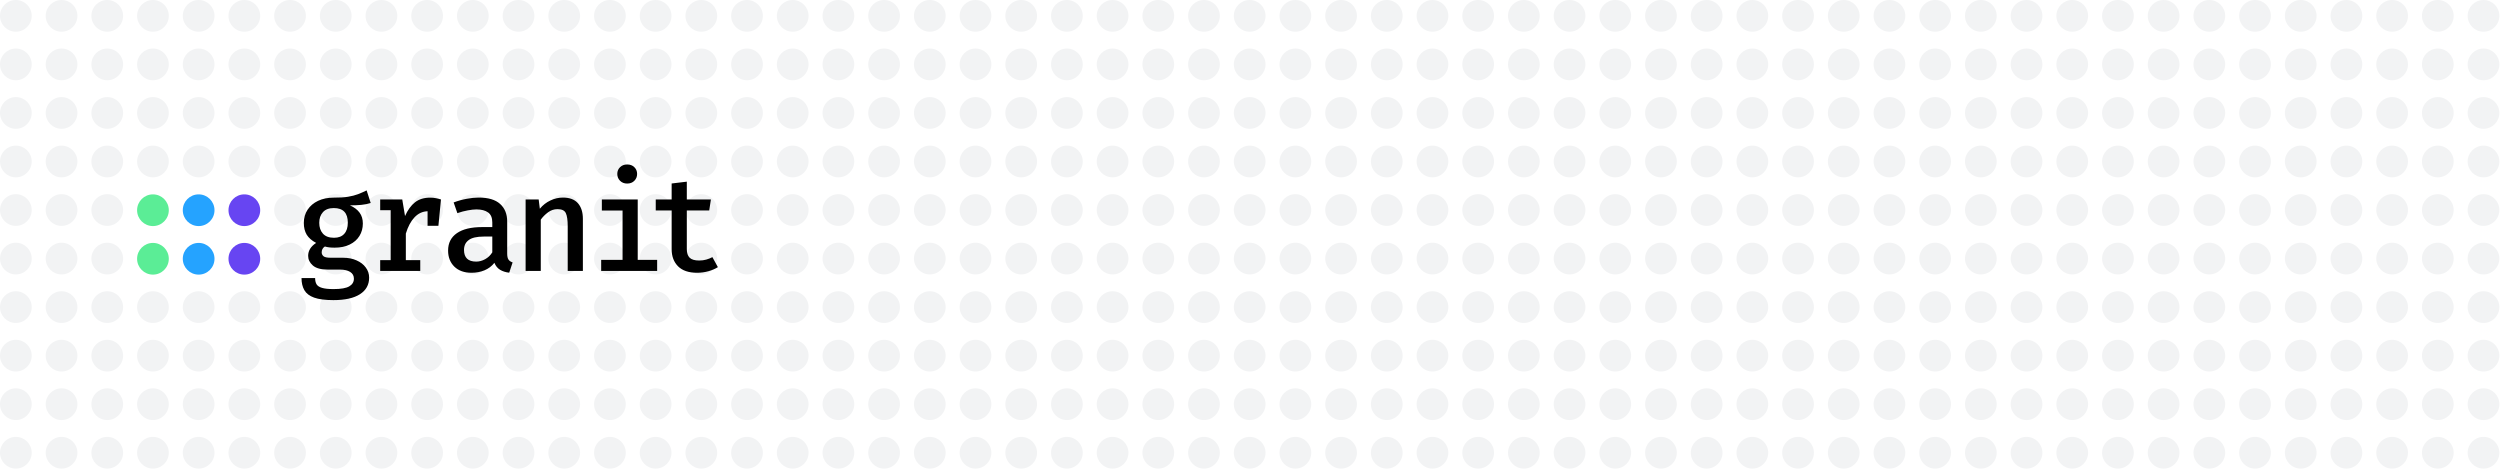<svg width="1108" height="208" viewBox="0 0 1108 208" fill="none" xmlns="http://www.w3.org/2000/svg">
<rect width="1108" height="208" fill="white"/>
<circle cx="7.027" cy="28.541" r="7.027" fill="#F2F3F4"/>
<circle cx="7.027" cy="7.027" r="7.027" fill="#F2F3F4"/>
<circle cx="27.28" cy="28.541" r="7.027" fill="#F2F3F4"/>
<circle cx="27.28" cy="7.027" r="7.027" fill="#F2F3F4"/>
<circle cx="47.533" cy="28.541" r="7.027" fill="#F2F3F4"/>
<circle cx="47.533" cy="7.027" r="7.027" fill="#F2F3F4"/>
<circle cx="7.027" cy="71.57" r="7.027" fill="#F2F3F4"/>
<circle cx="7.027" cy="50.055" r="7.027" fill="#F2F3F4"/>
<circle cx="27.28" cy="71.57" r="7.027" fill="#F2F3F4"/>
<circle cx="27.28" cy="50.055" r="7.027" fill="#F2F3F4"/>
<circle cx="47.533" cy="71.57" r="7.027" fill="#F2F3F4"/>
<circle cx="47.533" cy="50.055" r="7.027" fill="#F2F3F4"/>
<circle cx="7.027" cy="114.598" r="7.027" fill="#F2F3F4"/>
<circle cx="7.027" cy="93.084" r="7.027" fill="#F2F3F4"/>
<circle cx="27.28" cy="114.598" r="7.027" fill="#F2F3F4"/>
<circle cx="27.28" cy="93.084" r="7.027" fill="#F2F3F4"/>
<circle cx="47.533" cy="114.598" r="7.027" fill="#F2F3F4"/>
<circle cx="47.533" cy="93.084" r="7.027" fill="#F2F3F4"/>
<circle cx="7.027" cy="157.626" r="7.027" fill="#F2F3F4"/>
<circle cx="7.027" cy="136.112" r="7.027" fill="#F2F3F4"/>
<circle cx="27.28" cy="157.626" r="7.027" fill="#F2F3F4"/>
<circle cx="27.28" cy="136.112" r="7.027" fill="#F2F3F4"/>
<circle cx="47.533" cy="157.626" r="7.027" fill="#F2F3F4"/>
<circle cx="47.533" cy="136.112" r="7.027" fill="#F2F3F4"/>
<circle cx="7.027" cy="200.654" r="7.027" fill="#F2F3F4"/>
<circle cx="7.027" cy="179.14" r="7.027" fill="#F2F3F4"/>
<circle cx="27.28" cy="200.654" r="7.027" fill="#F2F3F4"/>
<circle cx="27.28" cy="179.14" r="7.027" fill="#F2F3F4"/>
<circle cx="47.533" cy="200.654" r="7.027" fill="#F2F3F4"/>
<circle cx="47.533" cy="179.14" r="7.027" fill="#F2F3F4"/>
<circle cx="189.304" cy="28.541" r="7.027" fill="#F2F3F4"/>
<circle cx="189.304" cy="7.027" r="7.027" fill="#F2F3F4"/>
<circle cx="209.557" cy="28.541" r="7.027" fill="#F2F3F4"/>
<circle cx="209.557" cy="7.027" r="7.027" fill="#F2F3F4"/>
<circle cx="229.811" cy="28.541" r="7.027" fill="#F2F3F4"/>
<circle cx="229.811" cy="7.027" r="7.027" fill="#F2F3F4"/>
<circle cx="189.304" cy="71.57" r="7.027" fill="#F2F3F4"/>
<circle cx="189.304" cy="50.055" r="7.027" fill="#F2F3F4"/>
<circle cx="209.557" cy="71.57" r="7.027" fill="#F2F3F4"/>
<circle cx="209.557" cy="50.055" r="7.027" fill="#F2F3F4"/>
<circle cx="229.811" cy="71.57" r="7.027" fill="#F2F3F4"/>
<circle cx="229.811" cy="50.055" r="7.027" fill="#F2F3F4"/>
<circle cx="189.304" cy="114.598" r="7.027" fill="#F2F3F4"/>
<circle cx="189.304" cy="93.084" r="7.027" fill="#F2F3F4"/>
<circle cx="209.557" cy="114.598" r="7.027" fill="#F2F3F4"/>
<circle cx="209.557" cy="93.084" r="7.027" fill="#F2F3F4"/>
<circle cx="229.811" cy="114.598" r="7.027" fill="#F2F3F4"/>
<circle cx="229.811" cy="93.084" r="7.027" fill="#F2F3F4"/>
<circle cx="189.304" cy="157.626" r="7.027" fill="#F2F3F4"/>
<circle cx="189.304" cy="136.112" r="7.027" fill="#F2F3F4"/>
<circle cx="209.557" cy="157.626" r="7.027" fill="#F2F3F4"/>
<circle cx="209.557" cy="136.112" r="7.027" fill="#F2F3F4"/>
<circle cx="229.811" cy="157.626" r="7.027" fill="#F2F3F4"/>
<circle cx="229.811" cy="136.112" r="7.027" fill="#F2F3F4"/>
<circle cx="189.304" cy="200.654" r="7.027" fill="#F2F3F4"/>
<circle cx="189.304" cy="179.14" r="7.027" fill="#F2F3F4"/>
<circle cx="209.557" cy="200.654" r="7.027" fill="#F2F3F4"/>
<circle cx="209.557" cy="179.14" r="7.027" fill="#F2F3F4"/>
<circle cx="229.811" cy="200.654" r="7.027" fill="#F2F3F4"/>
<circle cx="229.811" cy="179.14" r="7.027" fill="#F2F3F4"/>
<circle cx="250.064" cy="28.541" r="7.027" fill="#F2F3F4"/>
<circle cx="250.064" cy="7.027" r="7.027" fill="#F2F3F4"/>
<circle cx="270.317" cy="28.541" r="7.027" fill="#F2F3F4"/>
<circle cx="270.317" cy="7.027" r="7.027" fill="#F2F3F4"/>
<circle cx="290.57" cy="28.541" r="7.027" fill="#F2F3F4"/>
<circle cx="290.57" cy="7.027" r="7.027" fill="#F2F3F4"/>
<circle cx="250.064" cy="71.57" r="7.027" fill="#F2F3F4"/>
<circle cx="250.064" cy="50.055" r="7.027" fill="#F2F3F4"/>
<circle cx="270.317" cy="71.57" r="7.027" fill="#F2F3F4"/>
<circle cx="270.317" cy="50.055" r="7.027" fill="#F2F3F4"/>
<circle cx="290.57" cy="71.57" r="7.027" fill="#F2F3F4"/>
<circle cx="290.57" cy="50.055" r="7.027" fill="#F2F3F4"/>
<circle cx="250.064" cy="114.598" r="7.027" fill="#F2F3F4"/>
<circle cx="250.064" cy="93.084" r="7.027" fill="#F2F3F4"/>
<circle cx="270.317" cy="114.598" r="7.027" fill="#F2F3F4"/>
<circle cx="270.317" cy="93.084" r="7.027" fill="#F2F3F4"/>
<circle cx="290.57" cy="114.598" r="7.027" fill="#F2F3F4"/>
<circle cx="290.57" cy="93.084" r="7.027" fill="#F2F3F4"/>
<circle cx="250.064" cy="157.626" r="7.027" fill="#F2F3F4"/>
<circle cx="250.064" cy="136.112" r="7.027" fill="#F2F3F4"/>
<circle cx="270.317" cy="157.626" r="7.027" fill="#F2F3F4"/>
<circle cx="270.317" cy="136.112" r="7.027" fill="#F2F3F4"/>
<circle cx="290.57" cy="157.626" r="7.027" fill="#F2F3F4"/>
<circle cx="290.57" cy="136.112" r="7.027" fill="#F2F3F4"/>
<circle cx="250.064" cy="200.654" r="7.027" fill="#F2F3F4"/>
<circle cx="250.064" cy="179.14" r="7.027" fill="#F2F3F4"/>
<circle cx="270.317" cy="200.654" r="7.027" fill="#F2F3F4"/>
<circle cx="270.317" cy="179.14" r="7.027" fill="#F2F3F4"/>
<circle cx="290.57" cy="200.654" r="7.027" fill="#F2F3F4"/>
<circle cx="290.57" cy="179.14" r="7.027" fill="#F2F3F4"/>
<circle cx="310.823" cy="28.541" r="7.027" fill="#F2F3F4"/>
<circle cx="310.823" cy="7.027" r="7.027" fill="#F2F3F4"/>
<circle cx="331.076" cy="28.541" r="7.027" fill="#F2F3F4"/>
<circle cx="331.076" cy="7.027" r="7.027" fill="#F2F3F4"/>
<circle cx="351.329" cy="28.541" r="7.027" fill="#F2F3F4"/>
<circle cx="351.329" cy="7.027" r="7.027" fill="#F2F3F4"/>
<circle cx="310.823" cy="71.57" r="7.027" fill="#F2F3F4"/>
<circle cx="310.823" cy="50.055" r="7.027" fill="#F2F3F4"/>
<circle cx="331.076" cy="71.57" r="7.027" fill="#F2F3F4"/>
<circle cx="331.076" cy="50.055" r="7.027" fill="#F2F3F4"/>
<circle cx="351.329" cy="71.57" r="7.027" fill="#F2F3F4"/>
<circle cx="351.329" cy="50.055" r="7.027" fill="#F2F3F4"/>
<circle cx="310.823" cy="114.598" r="7.027" fill="#F2F3F4"/>
<circle cx="310.823" cy="93.084" r="7.027" fill="#F2F3F4"/>
<circle cx="331.076" cy="114.598" r="7.027" fill="#F2F3F4"/>
<circle cx="331.076" cy="93.084" r="7.027" fill="#F2F3F4"/>
<circle cx="351.329" cy="114.598" r="7.027" fill="#F2F3F4"/>
<circle cx="351.329" cy="93.084" r="7.027" fill="#F2F3F4"/>
<circle cx="310.823" cy="157.626" r="7.027" fill="#F2F3F4"/>
<circle cx="310.823" cy="136.112" r="7.027" fill="#F2F3F4"/>
<circle cx="331.076" cy="157.626" r="7.027" fill="#F2F3F4"/>
<circle cx="331.076" cy="136.112" r="7.027" fill="#F2F3F4"/>
<circle cx="351.329" cy="157.626" r="7.027" fill="#F2F3F4"/>
<circle cx="351.329" cy="136.112" r="7.027" fill="#F2F3F4"/>
<circle cx="310.823" cy="200.654" r="7.027" fill="#F2F3F4"/>
<circle cx="310.823" cy="179.14" r="7.027" fill="#F2F3F4"/>
<circle cx="331.076" cy="200.654" r="7.027" fill="#F2F3F4"/>
<circle cx="331.076" cy="179.14" r="7.027" fill="#F2F3F4"/>
<circle cx="351.329" cy="200.654" r="7.027" fill="#F2F3F4"/>
<circle cx="351.329" cy="179.14" r="7.027" fill="#F2F3F4"/>
<circle cx="371.582" cy="28.541" r="7.027" fill="#F2F3F4"/>
<circle cx="371.582" cy="7.027" r="7.027" fill="#F2F3F4"/>
<circle cx="391.835" cy="28.541" r="7.027" fill="#F2F3F4"/>
<circle cx="391.835" cy="7.027" r="7.027" fill="#F2F3F4"/>
<circle cx="412.088" cy="28.541" r="7.027" fill="#F2F3F4"/>
<circle cx="412.088" cy="7.027" r="7.027" fill="#F2F3F4"/>
<circle cx="371.582" cy="71.57" r="7.027" fill="#F2F3F4"/>
<circle cx="371.582" cy="50.055" r="7.027" fill="#F2F3F4"/>
<circle cx="391.835" cy="71.57" r="7.027" fill="#F2F3F4"/>
<circle cx="391.835" cy="50.055" r="7.027" fill="#F2F3F4"/>
<circle cx="412.088" cy="71.57" r="7.027" fill="#F2F3F4"/>
<circle cx="412.088" cy="50.055" r="7.027" fill="#F2F3F4"/>
<circle cx="371.582" cy="114.598" r="7.027" fill="#F2F3F4"/>
<circle cx="371.582" cy="93.084" r="7.027" fill="#F2F3F4"/>
<circle cx="391.835" cy="114.598" r="7.027" fill="#F2F3F4"/>
<circle cx="391.835" cy="93.084" r="7.027" fill="#F2F3F4"/>
<circle cx="412.088" cy="114.598" r="7.027" fill="#F2F3F4"/>
<circle cx="412.088" cy="93.084" r="7.027" fill="#F2F3F4"/>
<circle cx="371.582" cy="157.626" r="7.027" fill="#F2F3F4"/>
<circle cx="371.582" cy="136.112" r="7.027" fill="#F2F3F4"/>
<circle cx="391.835" cy="157.626" r="7.027" fill="#F2F3F4"/>
<circle cx="391.835" cy="136.112" r="7.027" fill="#F2F3F4"/>
<circle cx="412.088" cy="157.626" r="7.027" fill="#F2F3F4"/>
<circle cx="412.088" cy="136.112" r="7.027" fill="#F2F3F4"/>
<circle cx="371.582" cy="200.654" r="7.027" fill="#F2F3F4"/>
<circle cx="371.582" cy="179.14" r="7.027" fill="#F2F3F4"/>
<circle cx="391.835" cy="200.654" r="7.027" fill="#F2F3F4"/>
<circle cx="391.835" cy="179.14" r="7.027" fill="#F2F3F4"/>
<circle cx="412.088" cy="200.654" r="7.027" fill="#F2F3F4"/>
<circle cx="412.088" cy="179.14" r="7.027" fill="#F2F3F4"/>
<circle cx="432.341" cy="28.541" r="7.027" fill="#F2F3F4"/>
<circle cx="432.341" cy="7.027" r="7.027" fill="#F2F3F4"/>
<circle cx="452.594" cy="28.541" r="7.027" fill="#F2F3F4"/>
<circle cx="452.594" cy="7.027" r="7.027" fill="#F2F3F4"/>
<circle cx="472.847" cy="28.541" r="7.027" fill="#F2F3F4"/>
<circle cx="472.847" cy="7.027" r="7.027" fill="#F2F3F4"/>
<circle cx="432.341" cy="71.57" r="7.027" fill="#F2F3F4"/>
<circle cx="432.341" cy="50.055" r="7.027" fill="#F2F3F4"/>
<circle cx="452.594" cy="71.57" r="7.027" fill="#F2F3F4"/>
<circle cx="452.594" cy="50.055" r="7.027" fill="#F2F3F4"/>
<circle cx="472.847" cy="71.57" r="7.027" fill="#F2F3F4"/>
<circle cx="472.847" cy="50.055" r="7.027" fill="#F2F3F4"/>
<circle cx="432.341" cy="114.598" r="7.027" fill="#F2F3F4"/>
<circle cx="432.341" cy="93.084" r="7.027" fill="#F2F3F4"/>
<circle cx="452.594" cy="114.598" r="7.027" fill="#F2F3F4"/>
<circle cx="452.594" cy="93.084" r="7.027" fill="#F2F3F4"/>
<circle cx="472.847" cy="114.598" r="7.027" fill="#F2F3F4"/>
<circle cx="472.847" cy="93.084" r="7.027" fill="#F2F3F4"/>
<circle cx="432.341" cy="157.626" r="7.027" fill="#F2F3F4"/>
<circle cx="432.341" cy="136.112" r="7.027" fill="#F2F3F4"/>
<circle cx="452.594" cy="157.626" r="7.027" fill="#F2F3F4"/>
<circle cx="452.594" cy="136.112" r="7.027" fill="#F2F3F4"/>
<circle cx="472.847" cy="157.626" r="7.027" fill="#F2F3F4"/>
<circle cx="472.847" cy="136.112" r="7.027" fill="#F2F3F4"/>
<circle cx="432.341" cy="200.654" r="7.027" fill="#F2F3F4"/>
<circle cx="432.341" cy="179.14" r="7.027" fill="#F2F3F4"/>
<circle cx="452.594" cy="200.654" r="7.027" fill="#F2F3F4"/>
<circle cx="452.594" cy="179.14" r="7.027" fill="#F2F3F4"/>
<circle cx="472.847" cy="200.654" r="7.027" fill="#F2F3F4"/>
<circle cx="472.847" cy="179.14" r="7.027" fill="#F2F3F4"/>
<circle cx="493.1" cy="28.541" r="7.027" fill="#F2F3F4"/>
<circle cx="493.1" cy="7.027" r="7.027" fill="#F2F3F4"/>
<circle cx="513.353" cy="28.541" r="7.027" fill="#F2F3F4"/>
<circle cx="513.353" cy="7.027" r="7.027" fill="#F2F3F4"/>
<circle cx="533.606" cy="28.541" r="7.027" fill="#F2F3F4"/>
<circle cx="533.606" cy="7.027" r="7.027" fill="#F2F3F4"/>
<circle cx="493.1" cy="71.57" r="7.027" fill="#F2F3F4"/>
<circle cx="493.1" cy="50.055" r="7.027" fill="#F2F3F4"/>
<circle cx="513.353" cy="71.57" r="7.027" fill="#F2F3F4"/>
<circle cx="513.353" cy="50.055" r="7.027" fill="#F2F3F4"/>
<circle cx="533.606" cy="71.57" r="7.027" fill="#F2F3F4"/>
<circle cx="533.606" cy="50.055" r="7.027" fill="#F2F3F4"/>
<circle cx="493.1" cy="114.598" r="7.027" fill="#F2F3F4"/>
<circle cx="493.1" cy="93.084" r="7.027" fill="#F2F3F4"/>
<circle cx="513.353" cy="114.598" r="7.027" fill="#F2F3F4"/>
<circle cx="513.353" cy="93.084" r="7.027" fill="#F2F3F4"/>
<circle cx="533.606" cy="114.598" r="7.027" fill="#F2F3F4"/>
<circle cx="533.606" cy="93.084" r="7.027" fill="#F2F3F4"/>
<circle cx="493.1" cy="157.626" r="7.027" fill="#F2F3F4"/>
<circle cx="493.1" cy="136.112" r="7.027" fill="#F2F3F4"/>
<circle cx="513.353" cy="157.626" r="7.027" fill="#F2F3F4"/>
<circle cx="513.353" cy="136.112" r="7.027" fill="#F2F3F4"/>
<circle cx="533.606" cy="157.626" r="7.027" fill="#F2F3F4"/>
<circle cx="533.606" cy="136.112" r="7.027" fill="#F2F3F4"/>
<circle cx="493.1" cy="200.654" r="7.027" fill="#F2F3F4"/>
<circle cx="493.1" cy="179.14" r="7.027" fill="#F2F3F4"/>
<circle cx="513.353" cy="200.654" r="7.027" fill="#F2F3F4"/>
<circle cx="513.353" cy="179.14" r="7.027" fill="#F2F3F4"/>
<circle cx="533.606" cy="200.654" r="7.027" fill="#F2F3F4"/>
<circle cx="533.606" cy="179.14" r="7.027" fill="#F2F3F4"/>
<circle cx="553.86" cy="28.541" r="7.027" fill="#F2F3F4"/>
<circle cx="553.86" cy="7.027" r="7.027" fill="#F2F3F4"/>
<circle cx="574.112" cy="28.541" r="7.027" fill="#F2F3F4"/>
<circle cx="574.112" cy="7.027" r="7.027" fill="#F2F3F4"/>
<circle cx="594.365" cy="28.541" r="7.027" fill="#F2F3F4"/>
<circle cx="594.365" cy="7.027" r="7.027" fill="#F2F3F4"/>
<circle cx="553.86" cy="71.57" r="7.027" fill="#F2F3F4"/>
<circle cx="553.86" cy="50.055" r="7.027" fill="#F2F3F4"/>
<circle cx="574.112" cy="71.57" r="7.027" fill="#F2F3F4"/>
<circle cx="574.112" cy="50.055" r="7.027" fill="#F2F3F4"/>
<circle cx="594.365" cy="71.57" r="7.027" fill="#F2F3F4"/>
<circle cx="594.365" cy="50.055" r="7.027" fill="#F2F3F4"/>
<circle cx="553.86" cy="114.598" r="7.027" fill="#F2F3F4"/>
<circle cx="553.86" cy="93.084" r="7.027" fill="#F2F3F4"/>
<circle cx="574.112" cy="114.598" r="7.027" fill="#F2F3F4"/>
<circle cx="574.112" cy="93.084" r="7.027" fill="#F2F3F4"/>
<circle cx="594.365" cy="114.598" r="7.027" fill="#F2F3F4"/>
<circle cx="594.365" cy="93.084" r="7.027" fill="#F2F3F4"/>
<circle cx="553.86" cy="157.626" r="7.027" fill="#F2F3F4"/>
<circle cx="553.86" cy="136.112" r="7.027" fill="#F2F3F4"/>
<circle cx="574.112" cy="157.626" r="7.027" fill="#F2F3F4"/>
<circle cx="574.112" cy="136.112" r="7.027" fill="#F2F3F4"/>
<circle cx="594.365" cy="157.626" r="7.027" fill="#F2F3F4"/>
<circle cx="594.365" cy="136.112" r="7.027" fill="#F2F3F4"/>
<circle cx="553.86" cy="200.654" r="7.027" fill="#F2F3F4"/>
<circle cx="553.86" cy="179.14" r="7.027" fill="#F2F3F4"/>
<circle cx="574.112" cy="200.654" r="7.027" fill="#F2F3F4"/>
<circle cx="574.112" cy="179.14" r="7.027" fill="#F2F3F4"/>
<circle cx="594.365" cy="200.654" r="7.027" fill="#F2F3F4"/>
<circle cx="594.365" cy="179.14" r="7.027" fill="#F2F3F4"/>
<circle cx="614.619" cy="28.541" r="7.027" fill="#F2F3F4"/>
<circle cx="614.619" cy="7.027" r="7.027" fill="#F2F3F4"/>
<circle cx="634.872" cy="28.541" r="7.027" fill="#F2F3F4"/>
<circle cx="634.872" cy="7.027" r="7.027" fill="#F2F3F4"/>
<circle cx="655.125" cy="28.541" r="7.027" fill="#F2F3F4"/>
<circle cx="655.125" cy="7.027" r="7.027" fill="#F2F3F4"/>
<circle cx="614.619" cy="71.57" r="7.027" fill="#F2F3F4"/>
<circle cx="614.619" cy="50.055" r="7.027" fill="#F2F3F4"/>
<circle cx="634.872" cy="71.57" r="7.027" fill="#F2F3F4"/>
<circle cx="634.872" cy="50.055" r="7.027" fill="#F2F3F4"/>
<circle cx="655.125" cy="71.57" r="7.027" fill="#F2F3F4"/>
<circle cx="655.125" cy="50.055" r="7.027" fill="#F2F3F4"/>
<circle cx="614.619" cy="114.598" r="7.027" fill="#F2F3F4"/>
<circle cx="614.619" cy="93.084" r="7.027" fill="#F2F3F4"/>
<circle cx="634.872" cy="114.598" r="7.027" fill="#F2F3F4"/>
<circle cx="634.872" cy="93.084" r="7.027" fill="#F2F3F4"/>
<circle cx="655.125" cy="114.598" r="7.027" fill="#F2F3F4"/>
<circle cx="655.125" cy="93.084" r="7.027" fill="#F2F3F4"/>
<circle cx="614.619" cy="157.626" r="7.027" fill="#F2F3F4"/>
<circle cx="614.619" cy="136.112" r="7.027" fill="#F2F3F4"/>
<circle cx="634.872" cy="157.626" r="7.027" fill="#F2F3F4"/>
<circle cx="634.872" cy="136.112" r="7.027" fill="#F2F3F4"/>
<circle cx="655.125" cy="157.626" r="7.027" fill="#F2F3F4"/>
<circle cx="655.125" cy="136.112" r="7.027" fill="#F2F3F4"/>
<circle cx="614.619" cy="200.654" r="7.027" fill="#F2F3F4"/>
<circle cx="614.619" cy="179.14" r="7.027" fill="#F2F3F4"/>
<circle cx="634.872" cy="200.654" r="7.027" fill="#F2F3F4"/>
<circle cx="634.872" cy="179.14" r="7.027" fill="#F2F3F4"/>
<circle cx="655.125" cy="200.654" r="7.027" fill="#F2F3F4"/>
<circle cx="655.125" cy="179.14" r="7.027" fill="#F2F3F4"/>
<circle cx="675.378" cy="28.541" r="7.027" fill="#F2F3F4"/>
<circle cx="675.378" cy="7.027" r="7.027" fill="#F2F3F4"/>
<circle cx="695.631" cy="28.541" r="7.027" fill="#F2F3F4"/>
<circle cx="695.631" cy="7.027" r="7.027" fill="#F2F3F4"/>
<circle cx="715.884" cy="28.541" r="7.027" fill="#F2F3F4"/>
<circle cx="715.884" cy="7.027" r="7.027" fill="#F2F3F4"/>
<circle cx="675.378" cy="71.57" r="7.027" fill="#F2F3F4"/>
<circle cx="675.378" cy="50.055" r="7.027" fill="#F2F3F4"/>
<circle cx="695.631" cy="71.57" r="7.027" fill="#F2F3F4"/>
<circle cx="695.631" cy="50.055" r="7.027" fill="#F2F3F4"/>
<circle cx="715.884" cy="71.57" r="7.027" fill="#F2F3F4"/>
<circle cx="715.884" cy="50.055" r="7.027" fill="#F2F3F4"/>
<circle cx="675.378" cy="114.598" r="7.027" fill="#F2F3F4"/>
<circle cx="675.378" cy="93.084" r="7.027" fill="#F2F3F4"/>
<circle cx="695.631" cy="114.598" r="7.027" fill="#F2F3F4"/>
<circle cx="695.631" cy="93.084" r="7.027" fill="#F2F3F4"/>
<circle cx="715.884" cy="114.598" r="7.027" fill="#F2F3F4"/>
<circle cx="715.884" cy="93.084" r="7.027" fill="#F2F3F4"/>
<circle cx="675.378" cy="157.626" r="7.027" fill="#F2F3F4"/>
<circle cx="675.378" cy="136.112" r="7.027" fill="#F2F3F4"/>
<circle cx="695.631" cy="157.626" r="7.027" fill="#F2F3F4"/>
<circle cx="695.631" cy="136.112" r="7.027" fill="#F2F3F4"/>
<circle cx="715.884" cy="157.626" r="7.027" fill="#F2F3F4"/>
<circle cx="715.884" cy="136.112" r="7.027" fill="#F2F3F4"/>
<circle cx="675.378" cy="200.654" r="7.027" fill="#F2F3F4"/>
<circle cx="675.378" cy="179.14" r="7.027" fill="#F2F3F4"/>
<circle cx="695.631" cy="200.654" r="7.027" fill="#F2F3F4"/>
<circle cx="695.631" cy="179.14" r="7.027" fill="#F2F3F4"/>
<circle cx="715.884" cy="200.654" r="7.027" fill="#F2F3F4"/>
<circle cx="715.884" cy="179.14" r="7.027" fill="#F2F3F4"/>
<circle cx="736.137" cy="28.541" r="7.027" fill="#F2F3F4"/>
<circle cx="736.137" cy="7.027" r="7.027" fill="#F2F3F4"/>
<circle cx="756.39" cy="28.541" r="7.027" fill="#F2F3F4"/>
<circle cx="756.39" cy="7.027" r="7.027" fill="#F2F3F4"/>
<circle cx="776.643" cy="28.541" r="7.027" fill="#F2F3F4"/>
<circle cx="776.643" cy="7.027" r="7.027" fill="#F2F3F4"/>
<circle cx="736.137" cy="71.57" r="7.027" fill="#F2F3F4"/>
<circle cx="736.137" cy="50.055" r="7.027" fill="#F2F3F4"/>
<circle cx="756.39" cy="71.57" r="7.027" fill="#F2F3F4"/>
<circle cx="756.39" cy="50.055" r="7.027" fill="#F2F3F4"/>
<circle cx="776.643" cy="71.57" r="7.027" fill="#F2F3F4"/>
<circle cx="776.643" cy="50.055" r="7.027" fill="#F2F3F4"/>
<circle cx="736.137" cy="114.598" r="7.027" fill="#F2F3F4"/>
<circle cx="736.137" cy="93.084" r="7.027" fill="#F2F3F4"/>
<circle cx="756.39" cy="114.598" r="7.027" fill="#F2F3F4"/>
<circle cx="756.39" cy="93.084" r="7.027" fill="#F2F3F4"/>
<circle cx="776.643" cy="114.598" r="7.027" fill="#F2F3F4"/>
<circle cx="776.643" cy="93.084" r="7.027" fill="#F2F3F4"/>
<circle cx="736.137" cy="157.626" r="7.027" fill="#F2F3F4"/>
<circle cx="736.137" cy="136.112" r="7.027" fill="#F2F3F4"/>
<circle cx="756.39" cy="157.626" r="7.027" fill="#F2F3F4"/>
<circle cx="756.39" cy="136.112" r="7.027" fill="#F2F3F4"/>
<circle cx="776.643" cy="157.626" r="7.027" fill="#F2F3F4"/>
<circle cx="776.643" cy="136.112" r="7.027" fill="#F2F3F4"/>
<circle cx="736.137" cy="200.654" r="7.027" fill="#F2F3F4"/>
<circle cx="736.137" cy="179.14" r="7.027" fill="#F2F3F4"/>
<circle cx="756.39" cy="200.654" r="7.027" fill="#F2F3F4"/>
<circle cx="756.39" cy="179.14" r="7.027" fill="#F2F3F4"/>
<circle cx="776.643" cy="200.654" r="7.027" fill="#F2F3F4"/>
<circle cx="776.643" cy="179.14" r="7.027" fill="#F2F3F4"/>
<circle cx="796.896" cy="28.541" r="7.027" fill="#F2F3F4"/>
<circle cx="796.896" cy="7.027" r="7.027" fill="#F2F3F4"/>
<circle cx="817.149" cy="28.541" r="7.027" fill="#F2F3F4"/>
<circle cx="817.149" cy="7.027" r="7.027" fill="#F2F3F4"/>
<circle cx="837.402" cy="28.541" r="7.027" fill="#F2F3F4"/>
<circle cx="837.402" cy="7.027" r="7.027" fill="#F2F3F4"/>
<circle cx="796.896" cy="71.57" r="7.027" fill="#F2F3F4"/>
<circle cx="796.896" cy="50.055" r="7.027" fill="#F2F3F4"/>
<circle cx="817.149" cy="71.57" r="7.027" fill="#F2F3F4"/>
<circle cx="817.149" cy="50.055" r="7.027" fill="#F2F3F4"/>
<circle cx="837.402" cy="71.57" r="7.027" fill="#F2F3F4"/>
<circle cx="837.402" cy="50.055" r="7.027" fill="#F2F3F4"/>
<circle cx="796.896" cy="114.598" r="7.027" fill="#F2F3F4"/>
<circle cx="796.896" cy="93.084" r="7.027" fill="#F2F3F4"/>
<circle cx="817.149" cy="114.598" r="7.027" fill="#F2F3F4"/>
<circle cx="817.149" cy="93.084" r="7.027" fill="#F2F3F4"/>
<circle cx="837.402" cy="114.598" r="7.027" fill="#F2F3F4"/>
<circle cx="837.402" cy="93.084" r="7.027" fill="#F2F3F4"/>
<circle cx="796.896" cy="157.626" r="7.027" fill="#F2F3F4"/>
<circle cx="796.896" cy="136.112" r="7.027" fill="#F2F3F4"/>
<circle cx="817.149" cy="157.626" r="7.027" fill="#F2F3F4"/>
<circle cx="817.149" cy="136.112" r="7.027" fill="#F2F3F4"/>
<circle cx="837.402" cy="157.626" r="7.027" fill="#F2F3F4"/>
<circle cx="837.402" cy="136.112" r="7.027" fill="#F2F3F4"/>
<circle cx="796.896" cy="200.654" r="7.027" fill="#F2F3F4"/>
<circle cx="796.896" cy="179.14" r="7.027" fill="#F2F3F4"/>
<circle cx="817.149" cy="200.654" r="7.027" fill="#F2F3F4"/>
<circle cx="817.149" cy="179.14" r="7.027" fill="#F2F3F4"/>
<circle cx="837.402" cy="200.654" r="7.027" fill="#F2F3F4"/>
<circle cx="837.402" cy="179.14" r="7.027" fill="#F2F3F4"/>
<circle cx="857.655" cy="28.541" r="7.027" fill="#F2F3F4"/>
<circle cx="857.655" cy="7.027" r="7.027" fill="#F2F3F4"/>
<circle cx="877.908" cy="28.541" r="7.027" fill="#F2F3F4"/>
<circle cx="877.908" cy="7.027" r="7.027" fill="#F2F3F4"/>
<circle cx="898.161" cy="28.541" r="7.027" fill="#F2F3F4"/>
<circle cx="898.161" cy="7.027" r="7.027" fill="#F2F3F4"/>
<circle cx="857.655" cy="71.57" r="7.027" fill="#F2F3F4"/>
<circle cx="857.655" cy="50.055" r="7.027" fill="#F2F3F4"/>
<circle cx="877.908" cy="71.57" r="7.027" fill="#F2F3F4"/>
<circle cx="877.908" cy="50.055" r="7.027" fill="#F2F3F4"/>
<circle cx="898.161" cy="71.57" r="7.027" fill="#F2F3F4"/>
<circle cx="898.161" cy="50.055" r="7.027" fill="#F2F3F4"/>
<circle cx="857.655" cy="114.598" r="7.027" fill="#F2F3F4"/>
<circle cx="857.655" cy="93.084" r="7.027" fill="#F2F3F4"/>
<circle cx="877.908" cy="114.598" r="7.027" fill="#F2F3F4"/>
<circle cx="877.908" cy="93.084" r="7.027" fill="#F2F3F4"/>
<circle cx="898.161" cy="114.598" r="7.027" fill="#F2F3F4"/>
<circle cx="898.161" cy="93.084" r="7.027" fill="#F2F3F4"/>
<circle cx="857.655" cy="157.626" r="7.027" fill="#F2F3F4"/>
<circle cx="857.655" cy="136.112" r="7.027" fill="#F2F3F4"/>
<circle cx="877.908" cy="157.626" r="7.027" fill="#F2F3F4"/>
<circle cx="877.908" cy="136.112" r="7.027" fill="#F2F3F4"/>
<circle cx="898.161" cy="157.626" r="7.027" fill="#F2F3F4"/>
<circle cx="898.161" cy="136.112" r="7.027" fill="#F2F3F4"/>
<circle cx="857.655" cy="200.654" r="7.027" fill="#F2F3F4"/>
<circle cx="857.655" cy="179.14" r="7.027" fill="#F2F3F4"/>
<circle cx="877.908" cy="200.654" r="7.027" fill="#F2F3F4"/>
<circle cx="877.908" cy="179.14" r="7.027" fill="#F2F3F4"/>
<circle cx="898.161" cy="200.654" r="7.027" fill="#F2F3F4"/>
<circle cx="898.161" cy="179.14" r="7.027" fill="#F2F3F4"/>
<circle cx="918.414" cy="28.541" r="7.027" fill="#F2F3F4"/>
<circle cx="918.414" cy="7.027" r="7.027" fill="#F2F3F4"/>
<circle cx="938.668" cy="28.541" r="7.027" fill="#F2F3F4"/>
<circle cx="938.668" cy="7.027" r="7.027" fill="#F2F3F4"/>
<circle cx="958.921" cy="28.541" r="7.027" fill="#F2F3F4"/>
<circle cx="958.921" cy="7.027" r="7.027" fill="#F2F3F4"/>
<circle cx="918.414" cy="71.57" r="7.027" fill="#F2F3F4"/>
<circle cx="918.414" cy="50.055" r="7.027" fill="#F2F3F4"/>
<circle cx="938.668" cy="71.57" r="7.027" fill="#F2F3F4"/>
<circle cx="938.668" cy="50.055" r="7.027" fill="#F2F3F4"/>
<circle cx="958.921" cy="71.57" r="7.027" fill="#F2F3F4"/>
<circle cx="958.921" cy="50.055" r="7.027" fill="#F2F3F4"/>
<circle cx="918.414" cy="114.598" r="7.027" fill="#F2F3F4"/>
<circle cx="918.414" cy="93.084" r="7.027" fill="#F2F3F4"/>
<circle cx="938.668" cy="114.598" r="7.027" fill="#F2F3F4"/>
<circle cx="938.668" cy="93.084" r="7.027" fill="#F2F3F4"/>
<circle cx="958.921" cy="114.598" r="7.027" fill="#F2F3F4"/>
<circle cx="958.921" cy="93.084" r="7.027" fill="#F2F3F4"/>
<circle cx="918.414" cy="157.626" r="7.027" fill="#F2F3F4"/>
<circle cx="918.414" cy="136.112" r="7.027" fill="#F2F3F4"/>
<circle cx="938.668" cy="157.626" r="7.027" fill="#F2F3F4"/>
<circle cx="938.668" cy="136.112" r="7.027" fill="#F2F3F4"/>
<circle cx="958.921" cy="157.626" r="7.027" fill="#F2F3F4"/>
<circle cx="958.921" cy="136.112" r="7.027" fill="#F2F3F4"/>
<circle cx="918.414" cy="200.654" r="7.027" fill="#F2F3F4"/>
<circle cx="918.414" cy="179.14" r="7.027" fill="#F2F3F4"/>
<circle cx="938.668" cy="200.654" r="7.027" fill="#F2F3F4"/>
<circle cx="938.668" cy="179.14" r="7.027" fill="#F2F3F4"/>
<circle cx="958.921" cy="200.654" r="7.027" fill="#F2F3F4"/>
<circle cx="958.921" cy="179.14" r="7.027" fill="#F2F3F4"/>
<circle cx="979.174" cy="28.541" r="7.027" fill="#F2F3F4"/>
<circle cx="979.174" cy="7.027" r="7.027" fill="#F2F3F4"/>
<circle cx="999.426" cy="28.541" r="7.027" fill="#F2F3F4"/>
<circle cx="999.426" cy="7.027" r="7.027" fill="#F2F3F4"/>
<circle cx="1019.68" cy="28.541" r="7.027" fill="#F2F3F4"/>
<circle cx="1019.68" cy="7.027" r="7.027" fill="#F2F3F4"/>
<circle cx="979.174" cy="71.57" r="7.027" fill="#F2F3F4"/>
<circle cx="979.174" cy="50.055" r="7.027" fill="#F2F3F4"/>
<circle cx="999.426" cy="71.57" r="7.027" fill="#F2F3F4"/>
<circle cx="999.426" cy="50.055" r="7.027" fill="#F2F3F4"/>
<circle cx="1019.68" cy="71.57" r="7.027" fill="#F2F3F4"/>
<circle cx="1019.68" cy="50.055" r="7.027" fill="#F2F3F4"/>
<circle cx="979.174" cy="114.598" r="7.027" fill="#F2F3F4"/>
<circle cx="979.174" cy="93.084" r="7.027" fill="#F2F3F4"/>
<circle cx="999.426" cy="114.598" r="7.027" fill="#F2F3F4"/>
<circle cx="999.426" cy="93.084" r="7.027" fill="#F2F3F4"/>
<circle cx="1019.68" cy="114.598" r="7.027" fill="#F2F3F4"/>
<circle cx="1019.68" cy="93.084" r="7.027" fill="#F2F3F4"/>
<circle cx="979.174" cy="157.626" r="7.027" fill="#F2F3F4"/>
<circle cx="979.174" cy="136.112" r="7.027" fill="#F2F3F4"/>
<circle cx="999.426" cy="157.626" r="7.027" fill="#F2F3F4"/>
<circle cx="999.426" cy="136.112" r="7.027" fill="#F2F3F4"/>
<circle cx="1019.68" cy="157.626" r="7.027" fill="#F2F3F4"/>
<circle cx="1019.68" cy="136.112" r="7.027" fill="#F2F3F4"/>
<circle cx="979.174" cy="200.654" r="7.027" fill="#F2F3F4"/>
<circle cx="979.174" cy="179.14" r="7.027" fill="#F2F3F4"/>
<circle cx="999.426" cy="200.654" r="7.027" fill="#F2F3F4"/>
<circle cx="999.426" cy="179.14" r="7.027" fill="#F2F3F4"/>
<circle cx="1019.68" cy="200.654" r="7.027" fill="#F2F3F4"/>
<circle cx="1019.68" cy="179.14" r="7.027" fill="#F2F3F4"/>
<circle cx="1039.93" cy="28.541" r="7.027" fill="#F2F3F4"/>
<circle cx="1039.93" cy="7.027" r="7.027" fill="#F2F3F4"/>
<circle cx="1060.19" cy="28.541" r="7.027" fill="#F2F3F4"/>
<circle cx="1060.19" cy="7.027" r="7.027" fill="#F2F3F4"/>
<circle cx="1080.44" cy="28.541" r="7.027" fill="#F2F3F4"/>
<circle cx="1080.44" cy="7.027" r="7.027" fill="#F2F3F4"/>
<circle cx="1039.93" cy="71.57" r="7.027" fill="#F2F3F4"/>
<circle cx="1039.93" cy="50.055" r="7.027" fill="#F2F3F4"/>
<circle cx="1060.19" cy="71.57" r="7.027" fill="#F2F3F4"/>
<circle cx="1060.19" cy="50.055" r="7.027" fill="#F2F3F4"/>
<circle cx="1080.44" cy="71.57" r="7.027" fill="#F2F3F4"/>
<circle cx="1080.44" cy="50.055" r="7.027" fill="#F2F3F4"/>
<circle cx="1039.93" cy="114.598" r="7.027" fill="#F2F3F4"/>
<circle cx="1039.93" cy="93.084" r="7.027" fill="#F2F3F4"/>
<circle cx="1060.19" cy="114.598" r="7.027" fill="#F2F3F4"/>
<circle cx="1060.19" cy="93.084" r="7.027" fill="#F2F3F4"/>
<circle cx="1080.44" cy="114.598" r="7.027" fill="#F2F3F4"/>
<circle cx="1080.44" cy="93.084" r="7.027" fill="#F2F3F4"/>
<circle cx="1039.93" cy="157.626" r="7.027" fill="#F2F3F4"/>
<circle cx="1039.93" cy="136.112" r="7.027" fill="#F2F3F4"/>
<circle cx="1060.19" cy="157.626" r="7.027" fill="#F2F3F4"/>
<circle cx="1060.19" cy="136.112" r="7.027" fill="#F2F3F4"/>
<circle cx="1080.44" cy="157.626" r="7.027" fill="#F2F3F4"/>
<circle cx="1080.44" cy="136.112" r="7.027" fill="#F2F3F4"/>
<circle cx="1039.93" cy="200.654" r="7.027" fill="#F2F3F4"/>
<circle cx="1039.93" cy="179.14" r="7.027" fill="#F2F3F4"/>
<circle cx="1060.19" cy="200.654" r="7.027" fill="#F2F3F4"/>
<circle cx="1060.19" cy="179.14" r="7.027" fill="#F2F3F4"/>
<circle cx="1080.44" cy="200.654" r="7.027" fill="#F2F3F4"/>
<circle cx="1080.44" cy="179.14" r="7.027" fill="#F2F3F4"/>
<circle cx="1100.69" cy="28.541" r="7.027" fill="#F2F3F4"/>
<circle cx="1100.69" cy="7.027" r="7.027" fill="#F2F3F4"/>
<circle cx="1100.69" cy="71.57" r="7.027" fill="#F2F3F4"/>
<circle cx="1100.69" cy="50.055" r="7.027" fill="#F2F3F4"/>
<circle cx="1100.69" cy="114.598" r="7.027" fill="#F2F3F4"/>
<circle cx="1100.69" cy="93.084" r="7.027" fill="#F2F3F4"/>
<circle cx="1100.69" cy="157.626" r="7.027" fill="#F2F3F4"/>
<circle cx="1100.69" cy="136.112" r="7.027" fill="#F2F3F4"/>
<circle cx="1100.69" cy="200.654" r="7.027" fill="#F2F3F4"/>
<circle cx="1100.69" cy="179.14" r="7.027" fill="#F2F3F4"/>
<circle cx="67.786" cy="28.541" r="7.027" fill="#F2F3F4"/>
<circle cx="67.786" cy="7.027" r="7.027" fill="#F2F3F4"/>
<circle cx="88.039" cy="28.541" r="7.027" fill="#F2F3F4"/>
<circle cx="88.039" cy="7.027" r="7.027" fill="#F2F3F4"/>
<circle cx="108.292" cy="28.541" r="7.027" fill="#F2F3F4"/>
<circle cx="108.292" cy="7.027" r="7.027" fill="#F2F3F4"/>
<circle cx="67.786" cy="71.57" r="7.027" fill="#F2F3F4"/>
<circle cx="67.786" cy="50.055" r="7.027" fill="#F2F3F4"/>
<circle cx="88.039" cy="71.57" r="7.027" fill="#F2F3F4"/>
<circle cx="88.039" cy="50.055" r="7.027" fill="#F2F3F4"/>
<circle cx="108.292" cy="71.57" r="7.027" fill="#F2F3F4"/>
<circle cx="108.292" cy="50.055" r="7.027" fill="#F2F3F4"/>
<circle cx="67.786" cy="157.626" r="7.027" fill="#F2F3F4"/>
<circle cx="67.786" cy="136.112" r="7.027" fill="#F2F3F4"/>
<circle cx="88.039" cy="157.626" r="7.027" fill="#F2F3F4"/>
<circle cx="88.039" cy="136.112" r="7.027" fill="#F2F3F4"/>
<circle cx="108.292" cy="157.626" r="7.027" fill="#F2F3F4"/>
<circle cx="108.292" cy="136.112" r="7.027" fill="#F2F3F4"/>
<circle cx="67.786" cy="200.654" r="7.027" fill="#F2F3F4"/>
<circle cx="67.786" cy="179.14" r="7.027" fill="#F2F3F4"/>
<circle cx="88.039" cy="200.654" r="7.027" fill="#F2F3F4"/>
<circle cx="88.039" cy="179.14" r="7.027" fill="#F2F3F4"/>
<circle cx="108.292" cy="200.654" r="7.027" fill="#F2F3F4"/>
<circle cx="108.292" cy="179.14" r="7.027" fill="#F2F3F4"/>
<circle cx="128.546" cy="28.541" r="7.027" fill="#F2F3F4"/>
<circle cx="128.546" cy="7.027" r="7.027" fill="#F2F3F4"/>
<circle cx="148.799" cy="28.541" r="7.027" fill="#F2F3F4"/>
<circle cx="148.799" cy="7.027" r="7.027" fill="#F2F3F4"/>
<circle cx="169.051" cy="28.541" r="7.027" fill="#F2F3F4"/>
<circle cx="169.051" cy="7.027" r="7.027" fill="#F2F3F4"/>
<circle cx="128.546" cy="71.57" r="7.027" fill="#F2F3F4"/>
<circle cx="128.546" cy="50.055" r="7.027" fill="#F2F3F4"/>
<circle cx="148.799" cy="71.57" r="7.027" fill="#F2F3F4"/>
<circle cx="148.799" cy="50.055" r="7.027" fill="#F2F3F4"/>
<circle cx="169.051" cy="71.57" r="7.027" fill="#F2F3F4"/>
<circle cx="169.051" cy="50.055" r="7.027" fill="#F2F3F4"/>
<circle cx="128.546" cy="114.598" r="7.027" fill="#F2F3F4"/>
<circle cx="128.546" cy="93.084" r="7.027" fill="#F2F3F4"/>
<circle cx="148.799" cy="114.598" r="7.027" fill="#F2F3F4"/>
<circle cx="148.799" cy="93.084" r="7.027" fill="#F2F3F4"/>
<circle cx="169.051" cy="114.598" r="7.027" fill="#F2F3F4"/>
<circle cx="169.051" cy="93.084" r="7.027" fill="#F2F3F4"/>
<circle cx="128.546" cy="157.626" r="7.027" fill="#F2F3F4"/>
<circle cx="128.546" cy="136.112" r="7.027" fill="#F2F3F4"/>
<circle cx="148.799" cy="157.626" r="7.027" fill="#F2F3F4"/>
<circle cx="148.799" cy="136.112" r="7.027" fill="#F2F3F4"/>
<circle cx="169.051" cy="157.626" r="7.027" fill="#F2F3F4"/>
<circle cx="169.051" cy="136.112" r="7.027" fill="#F2F3F4"/>
<circle cx="128.546" cy="200.654" r="7.027" fill="#F2F3F4"/>
<circle cx="128.546" cy="179.14" r="7.027" fill="#F2F3F4"/>
<circle cx="148.799" cy="200.654" r="7.027" fill="#F2F3F4"/>
<circle cx="148.799" cy="179.14" r="7.027" fill="#F2F3F4"/>
<circle cx="169.051" cy="200.654" r="7.027" fill="#F2F3F4"/>
<circle cx="169.051" cy="179.14" r="7.027" fill="#F2F3F4"/>
<path d="M162.492 84.382L164.292 89.962C163.032 90.382 161.642 90.662 160.122 90.802C158.622 90.942 156.942 91.012 155.082 91.012C156.982 91.852 158.412 92.932 159.372 94.252C160.332 95.552 160.812 97.152 160.812 99.052C160.812 101.112 160.312 102.952 159.312 104.572C158.312 106.192 156.872 107.462 154.992 108.382C153.132 109.302 150.912 109.762 148.332 109.762C147.412 109.762 146.612 109.722 145.932 109.642C145.272 109.562 144.622 109.432 143.982 109.252C143.042 109.872 142.572 110.742 142.572 111.862C142.572 112.502 142.832 113.062 143.352 113.542C143.892 114.002 144.952 114.232 146.532 114.232H152.052C154.312 114.232 156.302 114.622 158.022 115.402C159.762 116.162 161.122 117.212 162.102 118.552C163.102 119.872 163.602 121.372 163.602 123.052C163.602 126.212 162.242 128.662 159.522 130.402C156.802 132.142 152.882 133.012 147.762 133.012C144.122 133.012 141.272 132.642 139.212 131.902C137.172 131.162 135.732 130.062 134.892 128.602C134.052 127.142 133.632 125.352 133.632 123.232H139.662C139.662 124.352 139.872 125.272 140.292 125.992C140.732 126.712 141.542 127.242 142.722 127.582C143.902 127.942 145.602 128.122 147.822 128.122C151.122 128.122 153.452 127.712 154.812 126.892C156.172 126.092 156.852 124.962 156.852 123.502C156.852 122.202 156.292 121.202 155.172 120.502C154.052 119.822 152.552 119.482 150.672 119.482H145.242C142.242 119.482 140.042 118.872 138.642 117.652C137.262 116.432 136.572 115.012 136.572 113.392C136.572 111.112 137.752 109.202 140.112 107.662C138.212 106.662 136.822 105.452 135.942 104.032C135.082 102.592 134.652 100.852 134.652 98.812C134.652 96.572 135.212 94.612 136.332 92.932C137.452 91.252 139.002 89.942 140.982 89.002C142.982 88.062 145.282 87.592 147.882 87.592C150.422 87.612 152.542 87.482 154.242 87.202C155.942 86.922 157.422 86.542 158.682 86.062C159.962 85.562 161.232 85.002 162.492 84.382ZM147.942 92.212C145.802 92.212 144.192 92.822 143.112 94.042C142.032 95.242 141.492 96.812 141.492 98.752C141.492 100.752 142.042 102.362 143.142 103.582C144.242 104.782 145.872 105.382 148.032 105.382C150.012 105.382 151.522 104.802 152.562 103.642C153.622 102.482 154.152 100.832 154.152 98.692C154.152 94.372 152.082 92.212 147.942 92.212ZM168.499 120.082V115.282H173.149V93.172H168.499V88.402H178.279L179.509 95.752C180.689 93.092 182.149 91.072 183.889 89.692C185.649 88.292 187.909 87.592 190.669 87.592C191.609 87.592 192.449 87.672 193.189 87.832C193.949 87.972 194.699 88.162 195.439 88.402L194.299 100.072H189.499V93.622C187.259 93.702 185.329 94.602 183.709 96.322C182.089 98.022 180.809 100.422 179.869 103.522V115.282H186.259V120.082H168.499ZM224.786 112.312C224.786 113.572 224.976 114.482 225.356 115.042C225.736 115.602 226.346 116.022 227.186 116.302L225.686 120.862C224.126 120.682 222.776 120.252 221.636 119.572C220.516 118.892 219.676 117.862 219.116 116.482C217.956 117.962 216.486 119.072 214.706 119.812C212.926 120.532 211.026 120.892 209.006 120.892C205.786 120.892 203.246 119.992 201.386 118.192C199.526 116.372 198.596 113.992 198.596 111.052C198.596 107.712 199.896 105.142 202.496 103.342C205.096 101.542 208.816 100.642 213.656 100.642H218.186V98.572C218.186 96.512 217.566 95.042 216.326 94.162C215.086 93.262 213.356 92.812 211.136 92.812C210.096 92.812 208.836 92.952 207.356 93.232C205.876 93.492 204.326 93.902 202.706 94.462L201.056 89.722C203.036 88.982 204.976 88.442 206.876 88.102C208.776 87.742 210.536 87.562 212.156 87.562C216.396 87.562 219.556 88.502 221.636 90.382C223.736 92.262 224.786 94.862 224.786 98.182V112.312ZM211.046 115.942C212.406 115.942 213.736 115.582 215.036 114.862C216.336 114.142 217.386 113.132 218.186 111.832V104.842H214.466C211.306 104.842 209.046 105.372 207.686 106.432C206.326 107.472 205.646 108.912 205.646 110.752C205.646 114.212 207.446 115.942 211.046 115.942ZM232.952 120.082V88.402H238.742L239.252 92.512C240.572 90.912 242.132 89.692 243.932 88.852C245.732 87.992 247.582 87.562 249.482 87.562C252.442 87.562 254.652 88.392 256.112 90.052C257.592 91.712 258.332 94.022 258.332 96.982V120.082H251.612V100.312C251.612 97.572 251.332 95.622 250.772 94.462C250.232 93.282 249.002 92.692 247.082 92.692C245.542 92.692 244.132 93.172 242.852 94.132C241.592 95.072 240.532 96.142 239.672 97.342V120.082H232.952ZM277.959 72.892C279.279 72.892 280.339 73.292 281.139 74.092C281.959 74.892 282.369 75.892 282.369 77.092C282.369 78.292 281.959 79.302 281.139 80.122C280.339 80.942 279.279 81.352 277.959 81.352C276.679 81.352 275.629 80.942 274.809 80.122C273.989 79.302 273.579 78.292 273.579 77.092C273.579 75.892 273.989 74.892 274.809 74.092C275.629 73.292 276.679 72.892 277.959 72.892ZM282.639 88.402V115.162H291.249V120.082H266.439V115.162H275.919V93.322H266.739V88.402H282.639ZM318.165 118.402C317.005 119.142 315.615 119.742 313.995 120.202C312.375 120.662 310.685 120.892 308.925 120.892C305.245 120.892 302.445 119.942 300.525 118.042C298.625 116.122 297.675 113.602 297.675 110.482V93.292H290.625V88.402H297.675V81.322L304.395 80.512V88.402H315.075L314.325 93.292H304.395V110.422C304.395 112.122 304.815 113.392 305.655 114.232C306.515 115.052 307.915 115.462 309.855 115.462C311.015 115.462 312.075 115.322 313.035 115.042C314.015 114.762 314.915 114.402 315.735 113.962L318.165 118.402Z" fill="black"/>
<circle cx="67.786" cy="93.171" r="7.027" fill="#5BED96"/>
<circle cx="67.786" cy="114.685" r="7.027" fill="#5BED96"/>
<circle cx="88.039" cy="114.685" r="7.027" fill="#25A3FF"/>
<circle cx="108.293" cy="114.685" r="7.027" fill="#6745F2"/>
<circle cx="108.293" cy="93.171" r="7.027" fill="#6745F2"/>
<circle cx="88.039" cy="93.171" r="7.027" fill="#25A3FF"/>
</svg>
